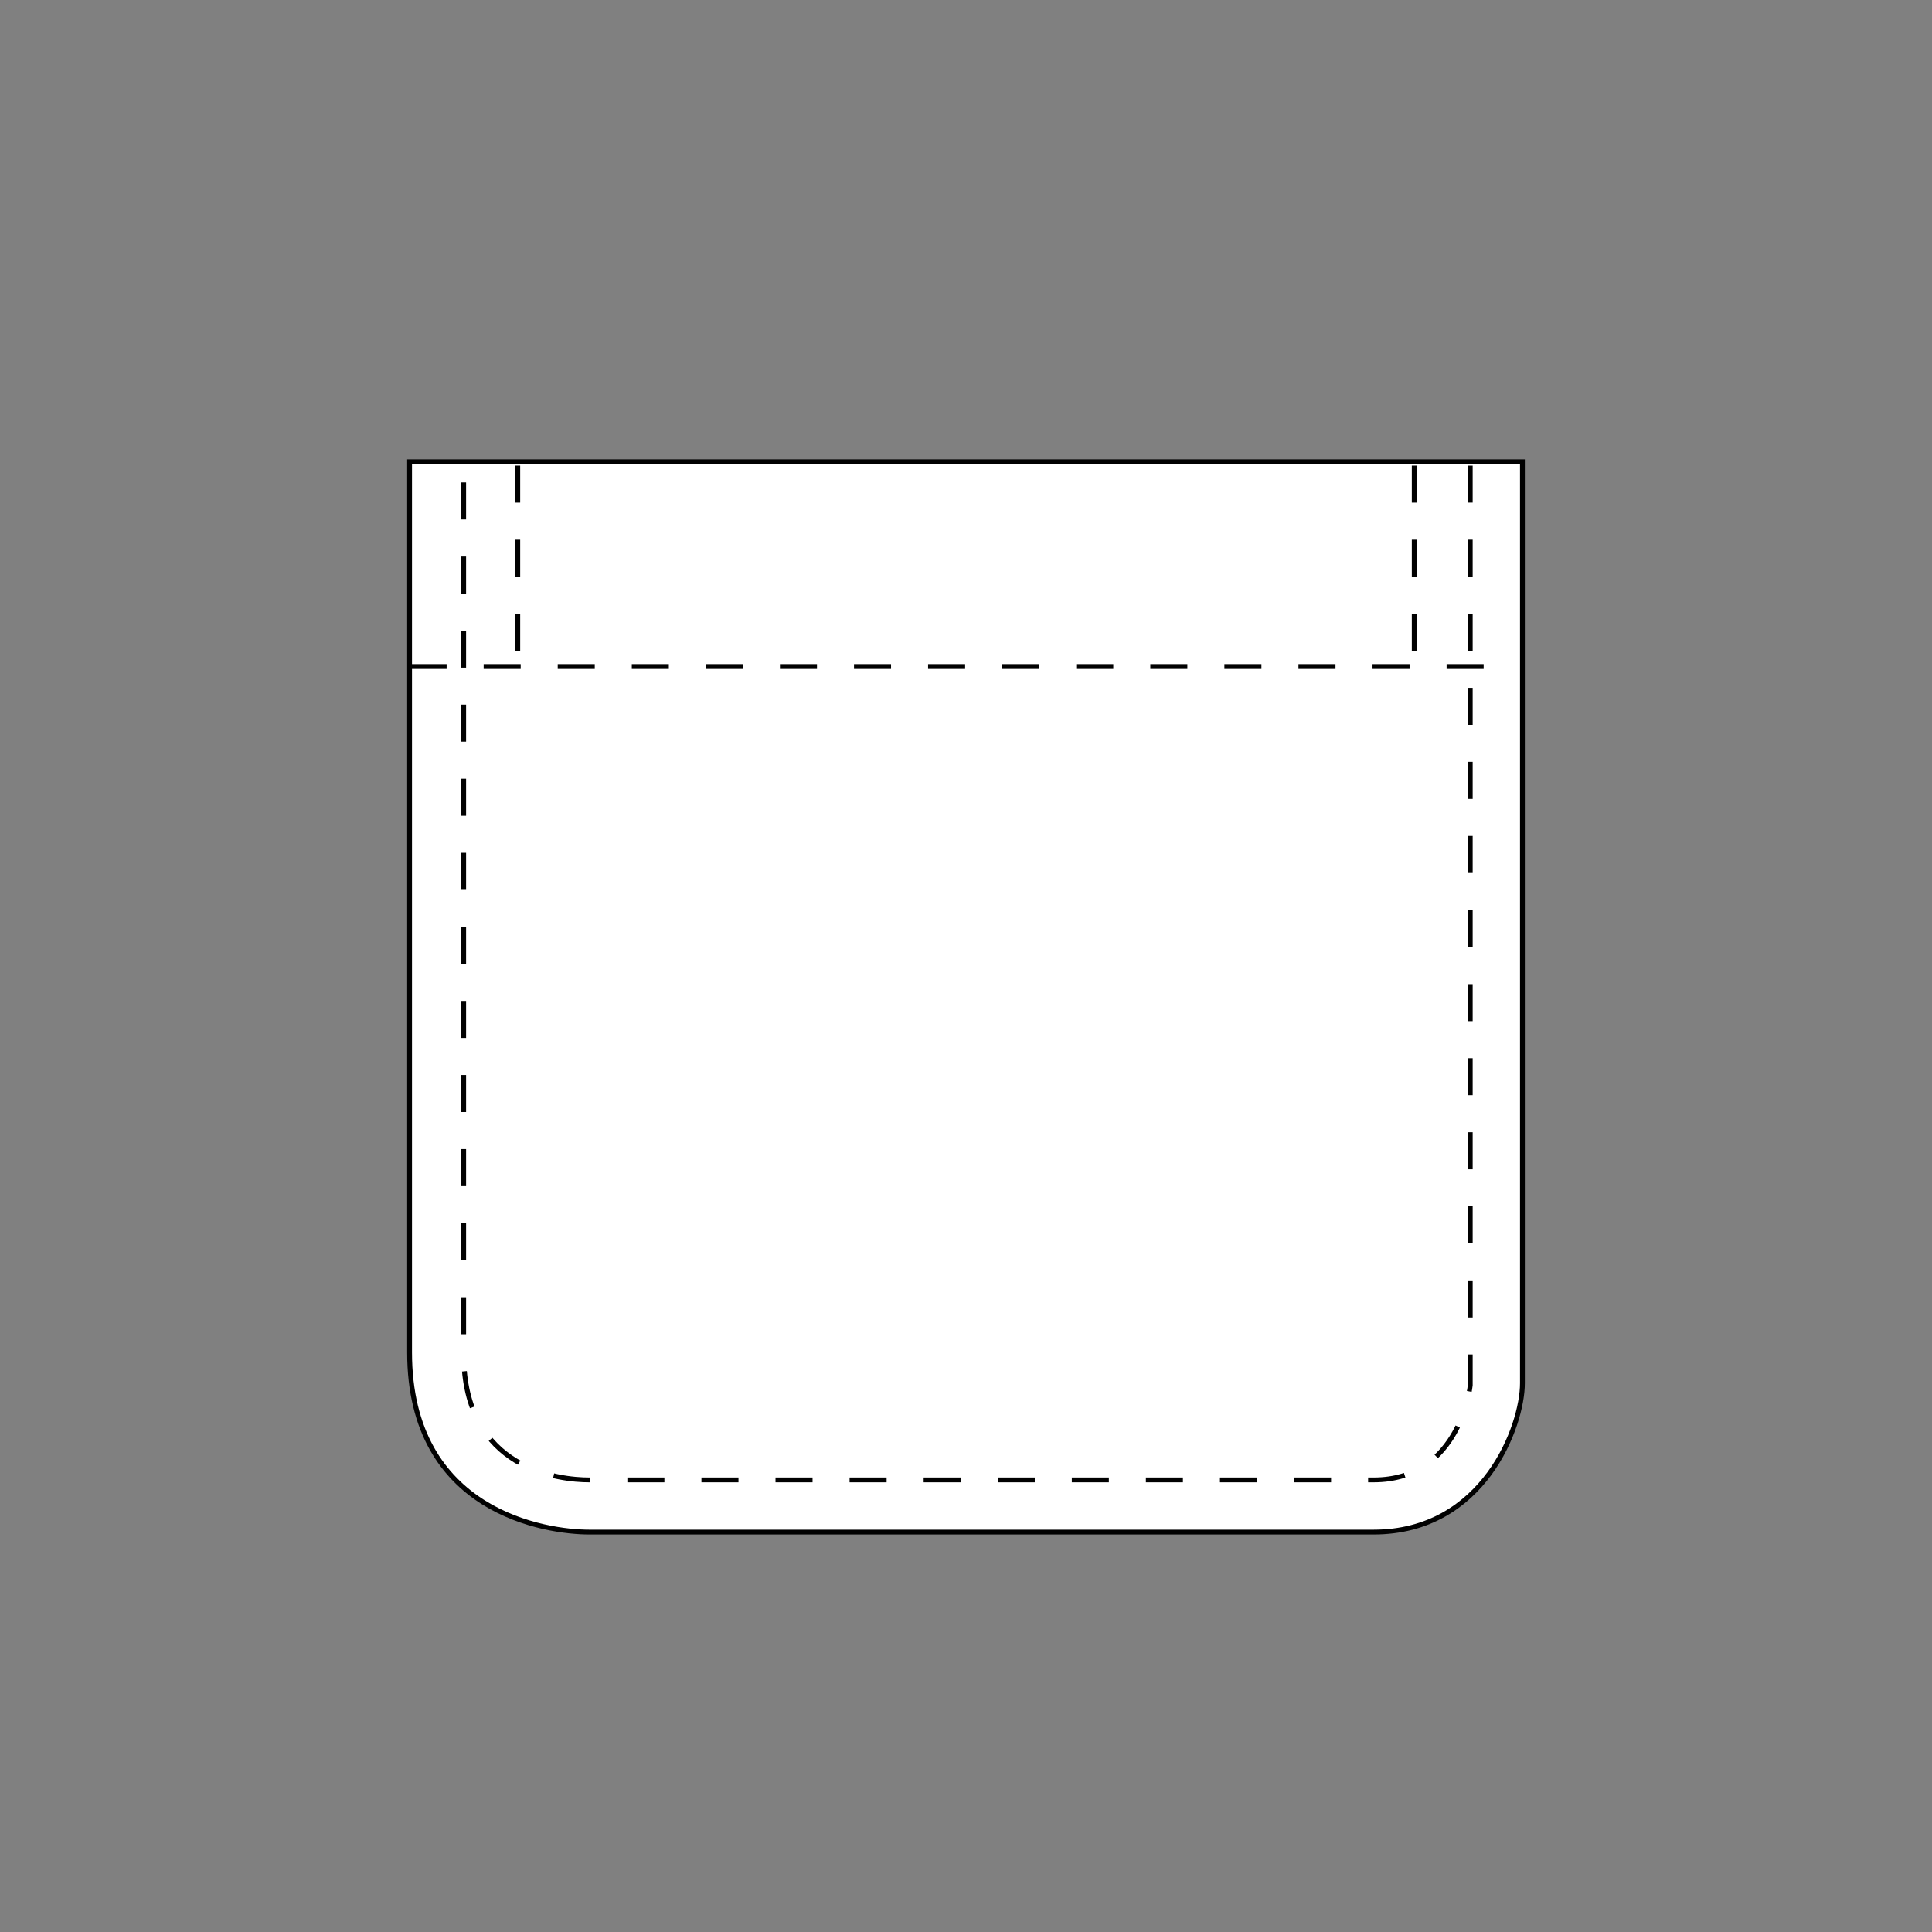 <?xml version="1.0" encoding="utf-8"?>
<!-- Generator: Adobe Illustrator 19.1.0, SVG Export Plug-In . SVG Version: 6.00 Build 0)  -->
<svg version="1.1" id="Layer_1" xmlns="http://www.w3.org/2000/svg" xmlns:xlink="http://www.w3.org/1999/xlink" x="0px" y="0px"
	 viewBox="0 0 100 100" style="enable-background:new 0 0 100 100;" xml:space="preserve">
<rect x="0" y="0" width="100" height="100" fill="#808080" stroke="none"/>
<style type="text/css">
	.st0{fill:#FFFFFF;stroke:#010101;stroke-width:0.25;stroke-miterlimit:10;}
	.st1{fill:none;stroke:#010101;stroke-width:0.25;stroke-miterlimit:10;stroke-dasharray:1.917;}
</style>
<g id="_x30_2-Round">
	<g>
		<path class="st0" d="M78.8,23.9H21.2V70c0,8.3,7.1,9.3,9.3,9.3h40.6c5.7,0,7.7-5.5,7.7-7.7C78.8,71.6,78.8,23.9,78.8,23.9z"/>
		<path class="st1" d="M76.1,24.1v47.6c0,0-0.5,4.9-5,4.9H30.5c-1.5,0-6.5-0.5-6.5-6.5v-46"/>
		<line class="st1" x1="21.2" y1="34.5" x2="78.8" y2="34.5"/>
		<line class="st1" x1="73.2" y1="24.1" x2="73.2" y2="34.5"/>
		<line class="st1" x1="26.8" y1="24.1" x2="26.8" y2="34.5"/>
	</g>
</g>
</svg>
